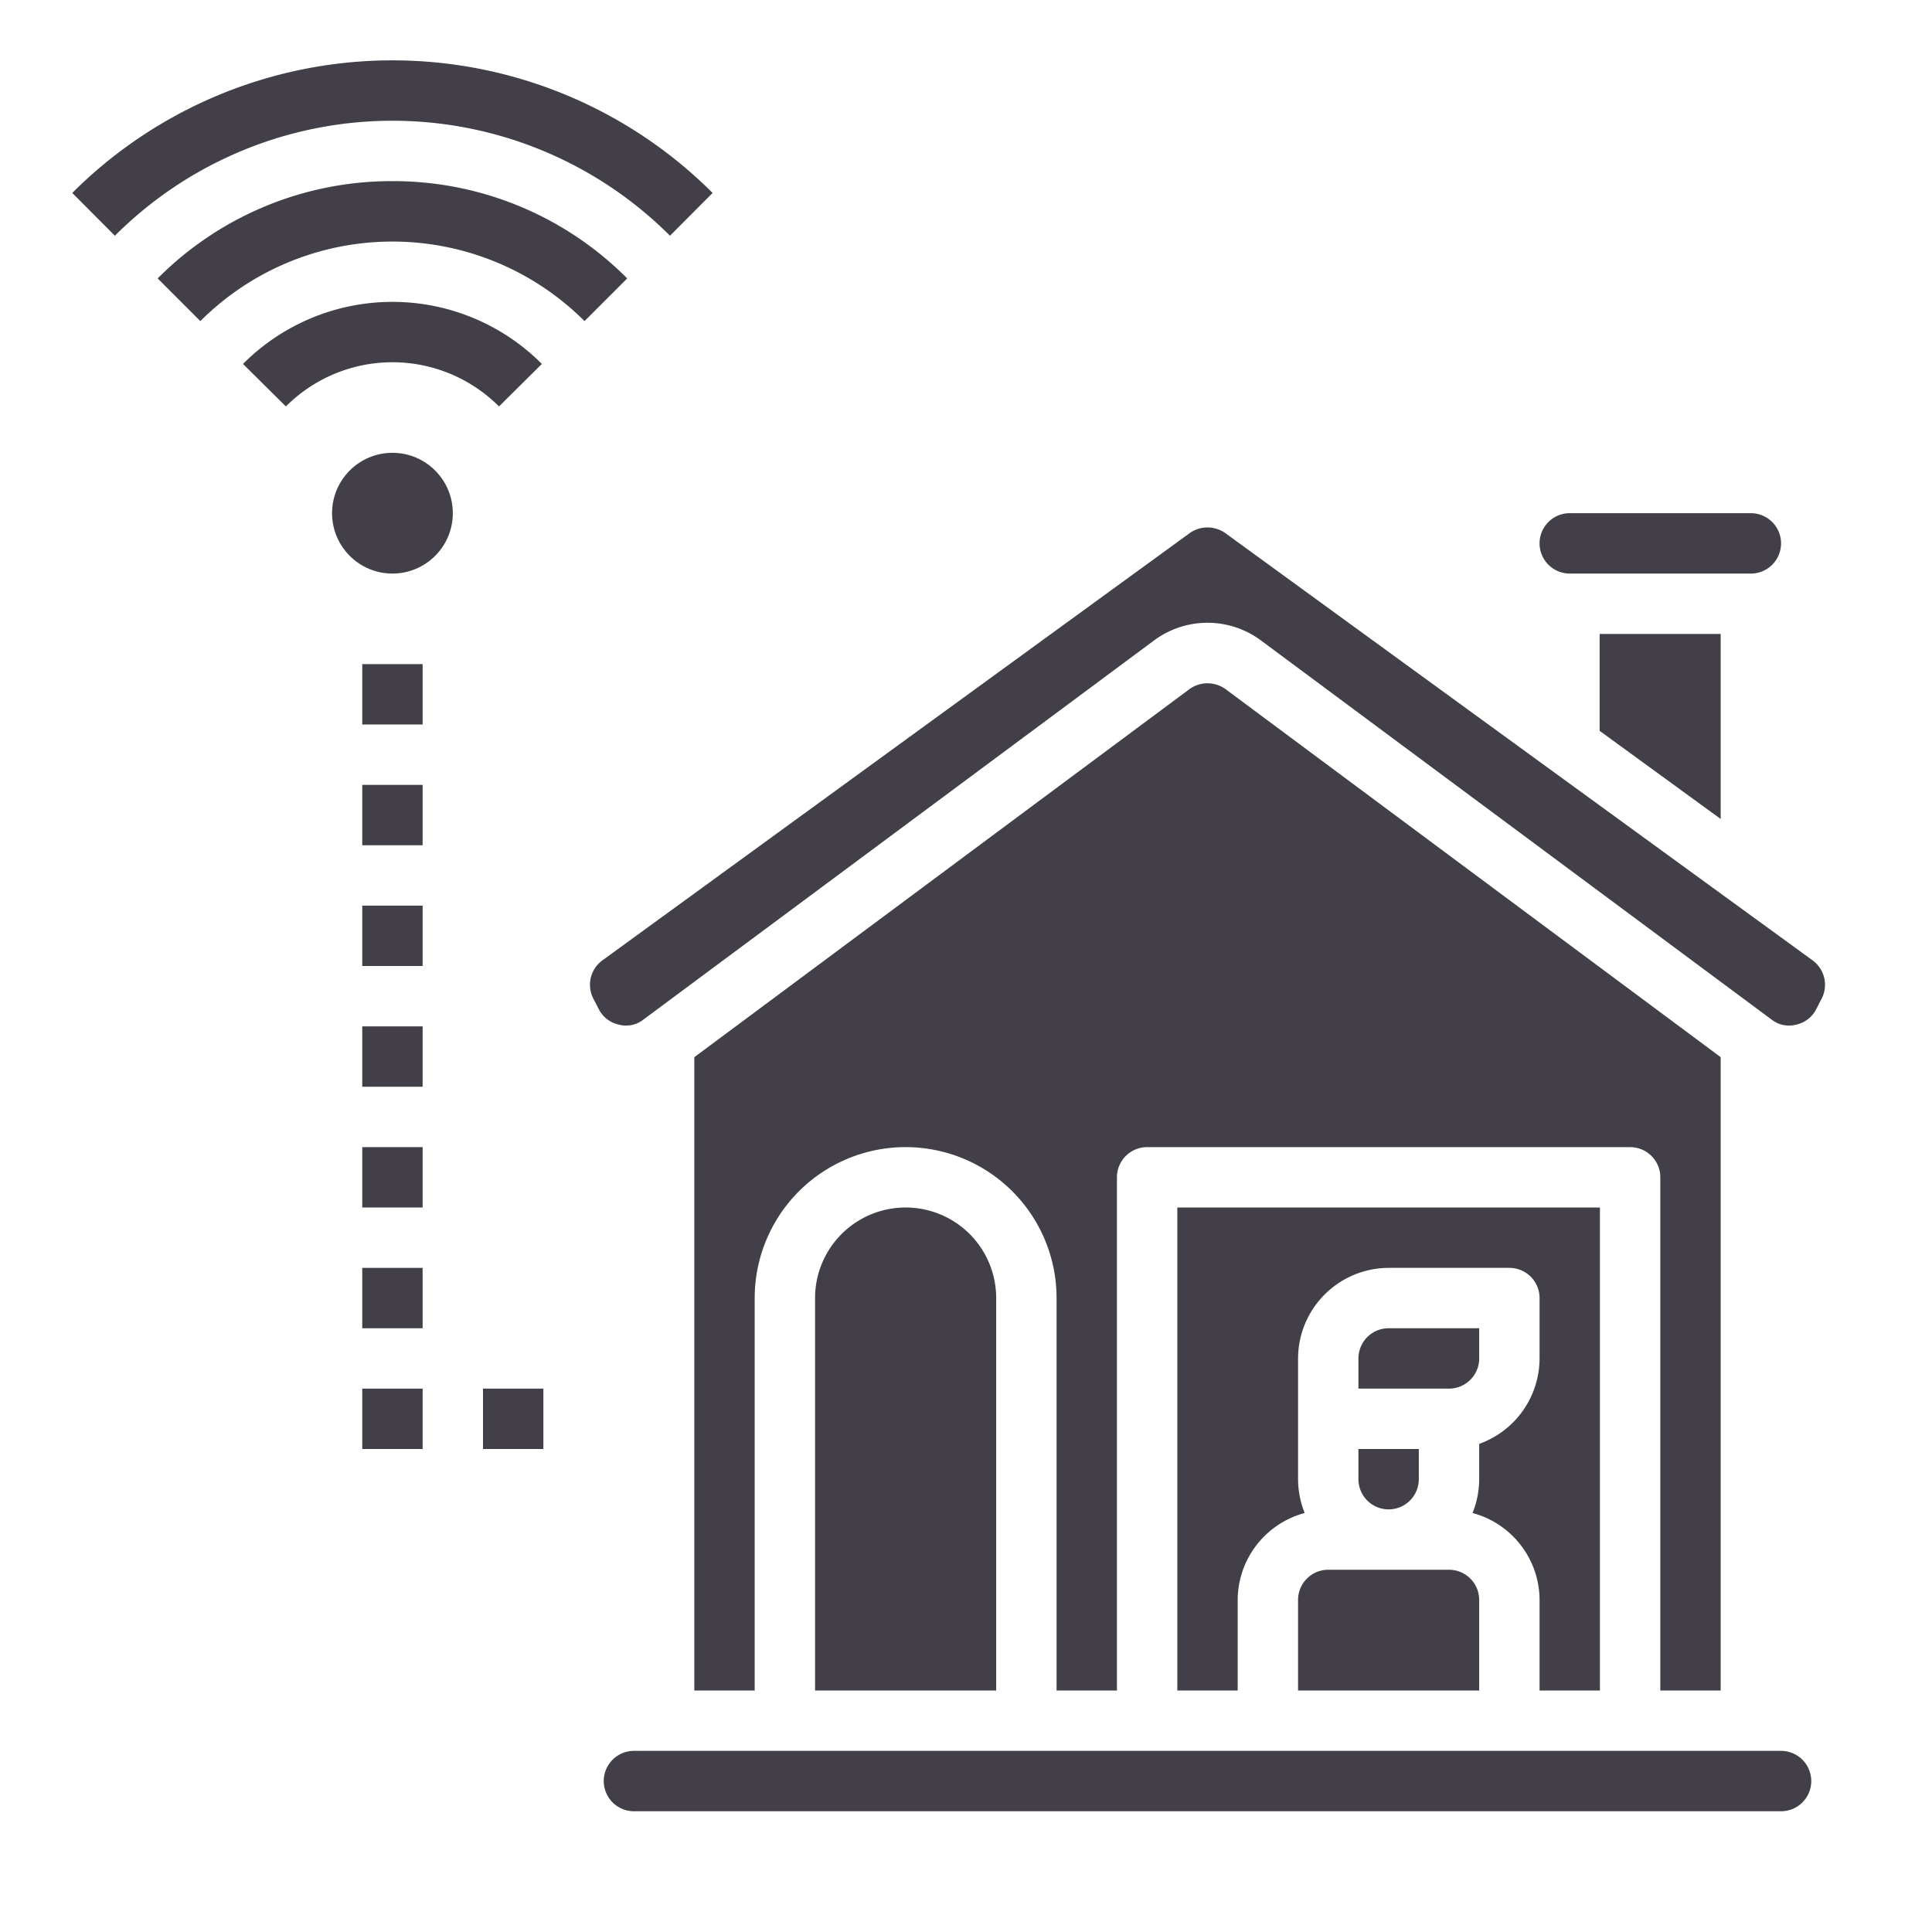 <svg height="512" fill="#433f49" viewBox="0 0 64 64" width="512" xmlns="http://www.w3.org/2000/svg"><g id="home-house-work-internet-wifi"><path d="m59 58h-38a1 1 0 0 0 0 2h38a1 1 0 0 0 0-2z"/><path d="m52 19h6a1 1 0 0 0 0-2h-6a1 1 0 0 0 0 2z"/><path d="m57 56v-20.98l-16.4-12.19a1.021 1.021 0 0 0 -1.2 0l-16.4 12.19v20.98h2v-13a5 5 0 0 1 10 0v13h2v-17a1 1 0 0 1 1-1h16a1 1 0 0 1 1 1v17z"/><path d="m57 27.13v-6.13h-4.01v3.21z"/><path d="m43 53v3h6v-3a1 1 0 0 0 -1-1h-4a1 1 0 0 0 -1 1z"/><path d="m27 43v13h6v-13a3 3 0 0 0 -6 0z"/><path d="m60.04 31.81-19.45-14.15a1.022 1.022 0 0 0 -1.18 0l-19.45 14.15a1 1 0 0 0 -.31 1.26l.18.35a.976.976 0 0 0 .66.52.933.933 0 0 0 .83-.17l16.89-12.54a2.97 2.97 0 0 1 3.58 0l16.89 12.54a.933.933 0 0 0 .83.17.976.976 0 0 0 .66-.52l.18-.35a1 1 0 0 0 -.31-1.26z"/><path d="m45 49a1 1 0 0 0 2 0v-1h-2z"/><path d="m53 56v-16h-14v16h2v-3a2.994 2.994 0 0 1 2.22-2.88 3.02 3.02 0 0 1 -.22-1.12v-4a3.009 3.009 0 0 1 3-3h4a1 1 0 0 1 1 1v2a3.014 3.014 0 0 1 -2 2.83v1.17a3.02 3.02 0 0 1 -.22 1.12 2.994 2.994 0 0 1 2.22 2.88v3z"/><path d="m49 45v-1h-3a1 1 0 0 0 -1 1v1h3a1 1 0 0 0 1-1z"/><path d="m22.194 7.809 1.412-1.417a15 15 0 0 0 -21.212 0l1.412 1.417a13 13 0 0 1 18.388 0z"/><path d="m13 6a10.929 10.929 0 0 0 -7.777 3.223l1.414 1.414a9 9 0 0 1 12.726 0l1.414-1.414a10.929 10.929 0 0 0 -7.777-3.223z"/><path d="m16.53 13.464 1.42-1.408a6.987 6.987 0 0 0 -9.9 0l1.42 1.408a4.988 4.988 0 0 1 7.06 0z"/><path d="m12 22h2v2h-2z"/><path d="m12 26h2v2h-2z"/><path d="m12 30h2v2h-2z"/><path d="m12 34h2v2h-2z"/><path d="m12 38h2v2h-2z"/><path d="m12 42h2v2h-2z"/><path d="m12 46h2v2h-2z"/><path d="m16 46h2v2h-2z"/><circle cx="13" cy="17" r="2"/></g></svg>